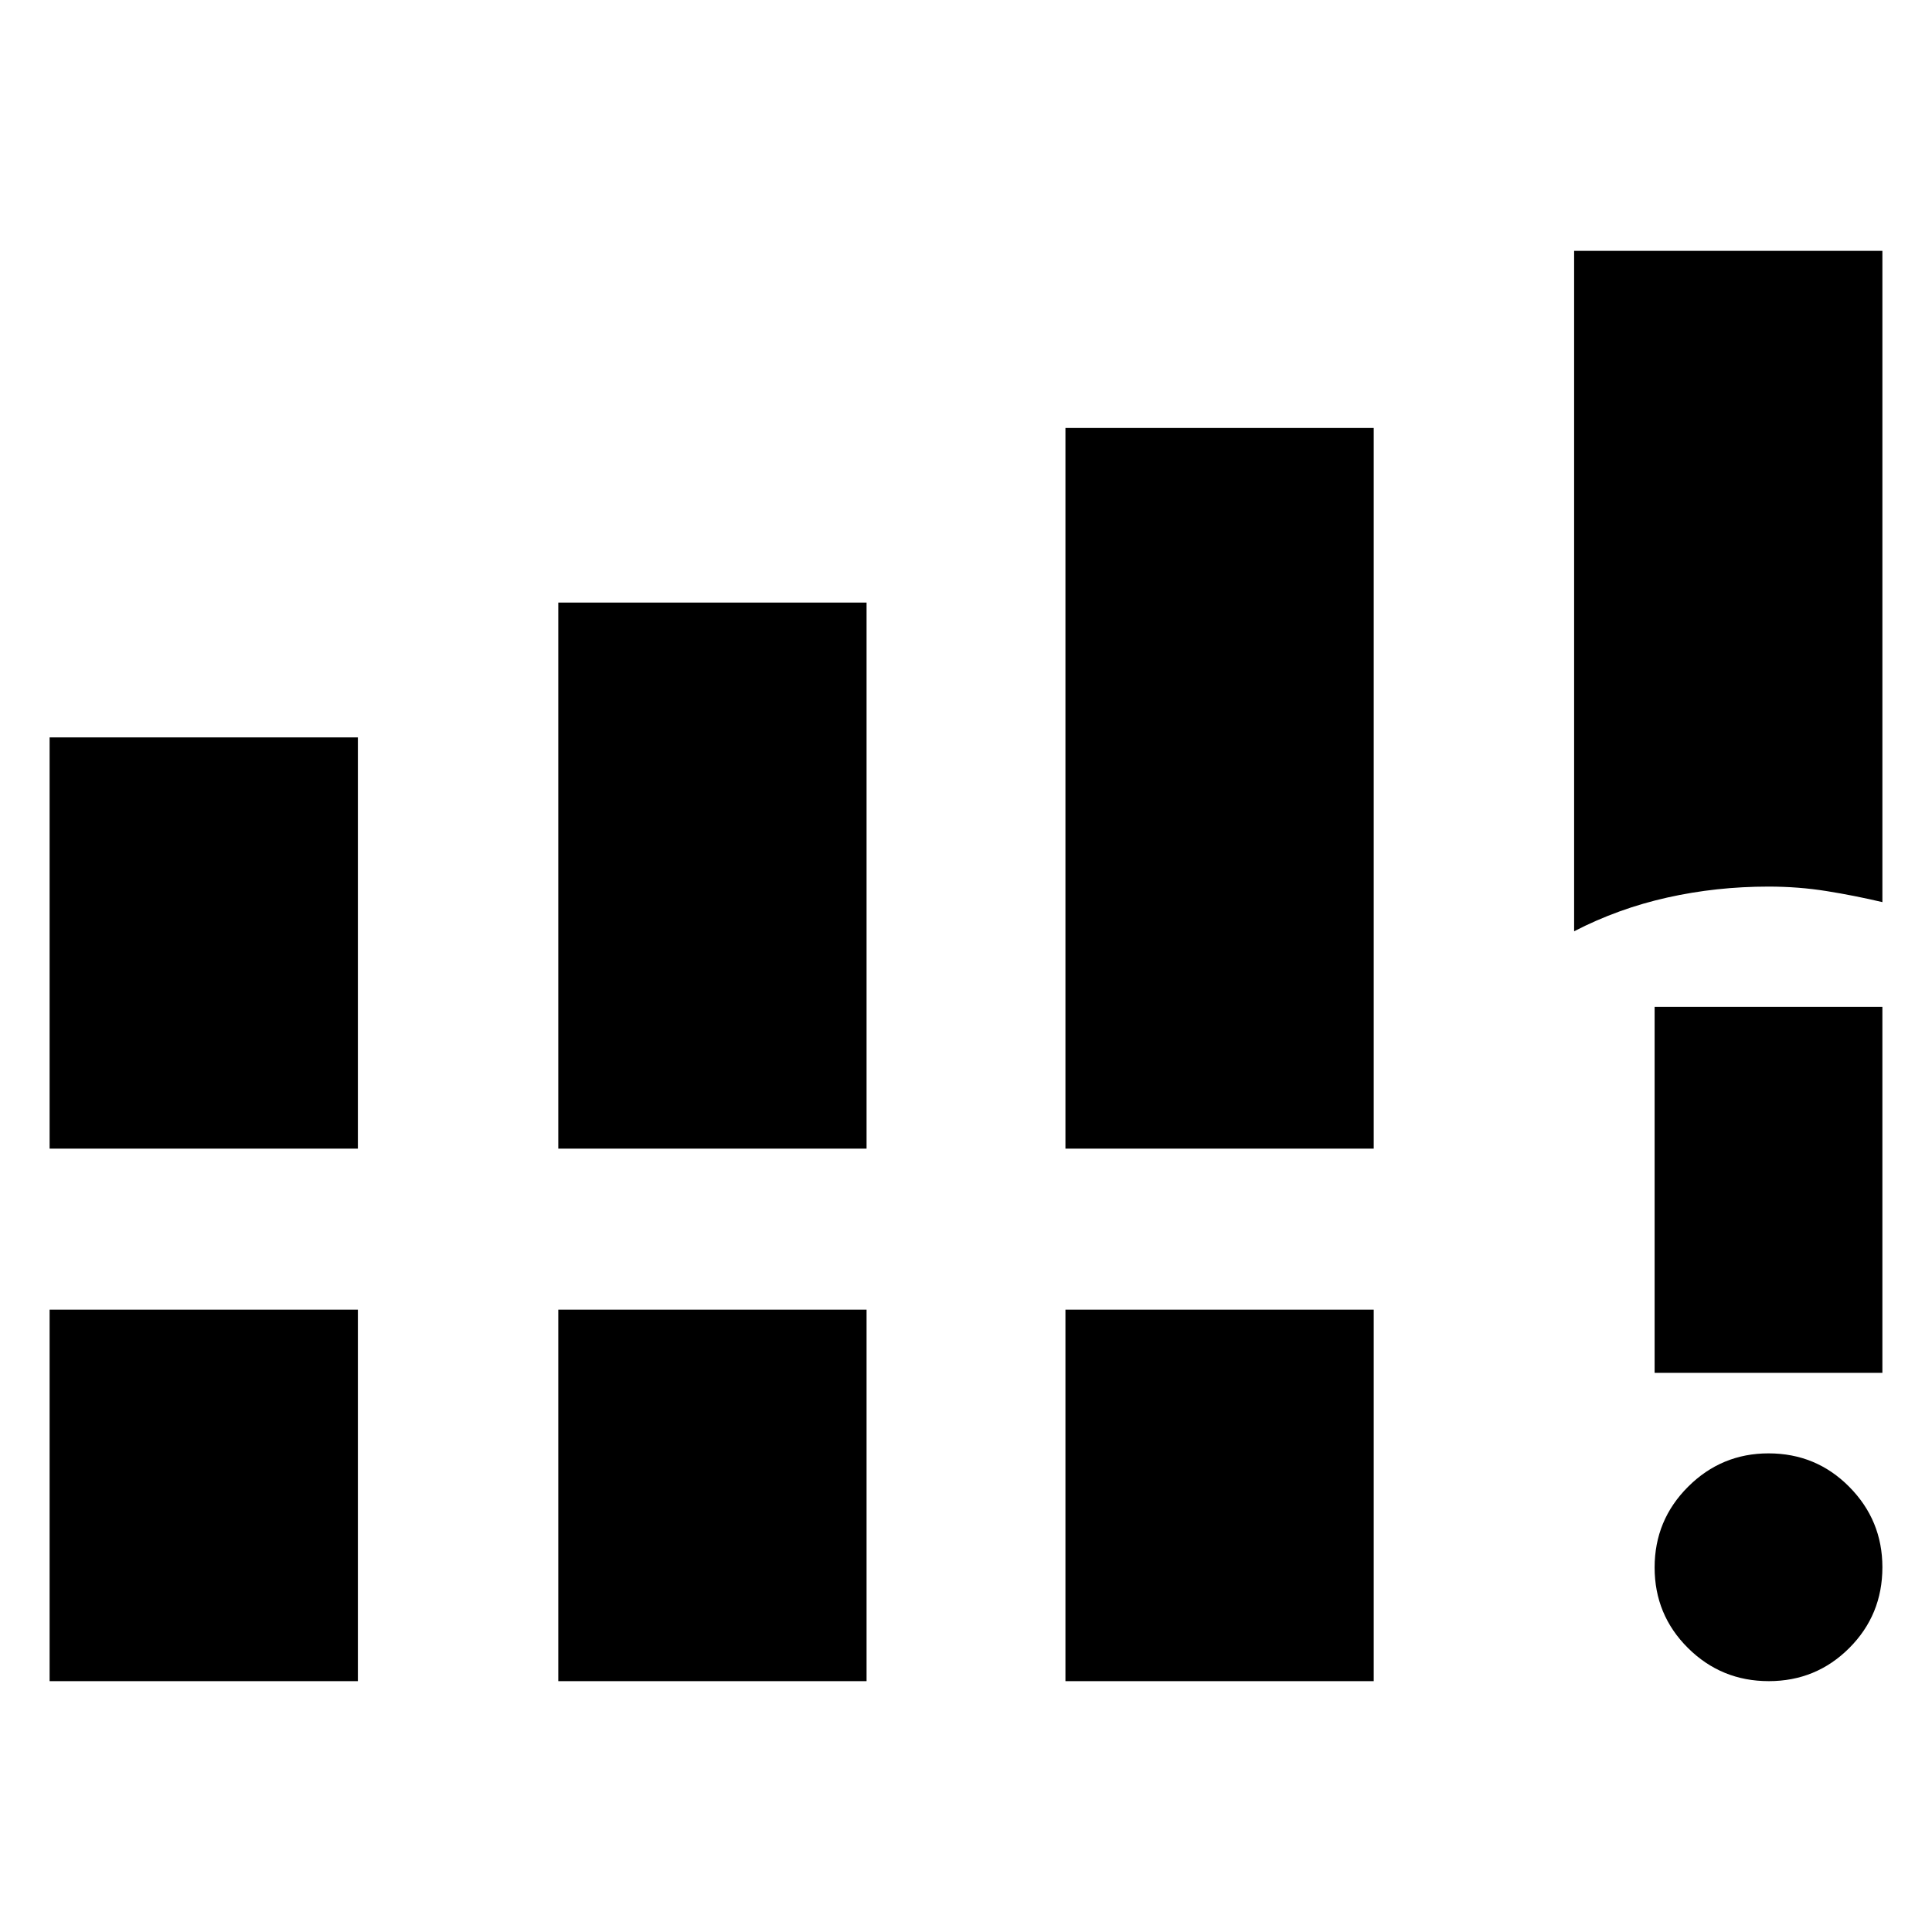 <svg xmlns="http://www.w3.org/2000/svg" height="24" viewBox="0 -960 960 960" width="24"><path d="M24.65-389.24v-204.35h153.18v204.35H24.65Zm252.76 0v-271.35h153.18v271.35H277.41Zm252 0v-358.11h153.18v358.11H529.41ZM24.65-124.65v-184.59h153.18v184.59H24.65Zm252.76 0v-184.59h153.18v184.59H277.41Zm252 0v-184.59h153.18v184.59H529.41Zm252.76-372.61v-338.09h153.18v323.61q-13.72-3.24-27.7-5.48-13.98-2.24-28.89-2.24-25.96 0-50.31 5.45-24.35 5.44-46.28 16.75Zm96.71 372.61q-23.55 0-40.13-16.46-16.58-16.46-16.58-40.01 0-23.55 16.63-40.13 16.62-16.58 39.96-16.58 23.67 0 40.13 16.63 16.46 16.62 16.46 39.96 0 23.67-16.46 40.13t-40.01 16.46Zm-56.71-153.18V-459.7h113.18v181.87H822.17Z"/></svg>